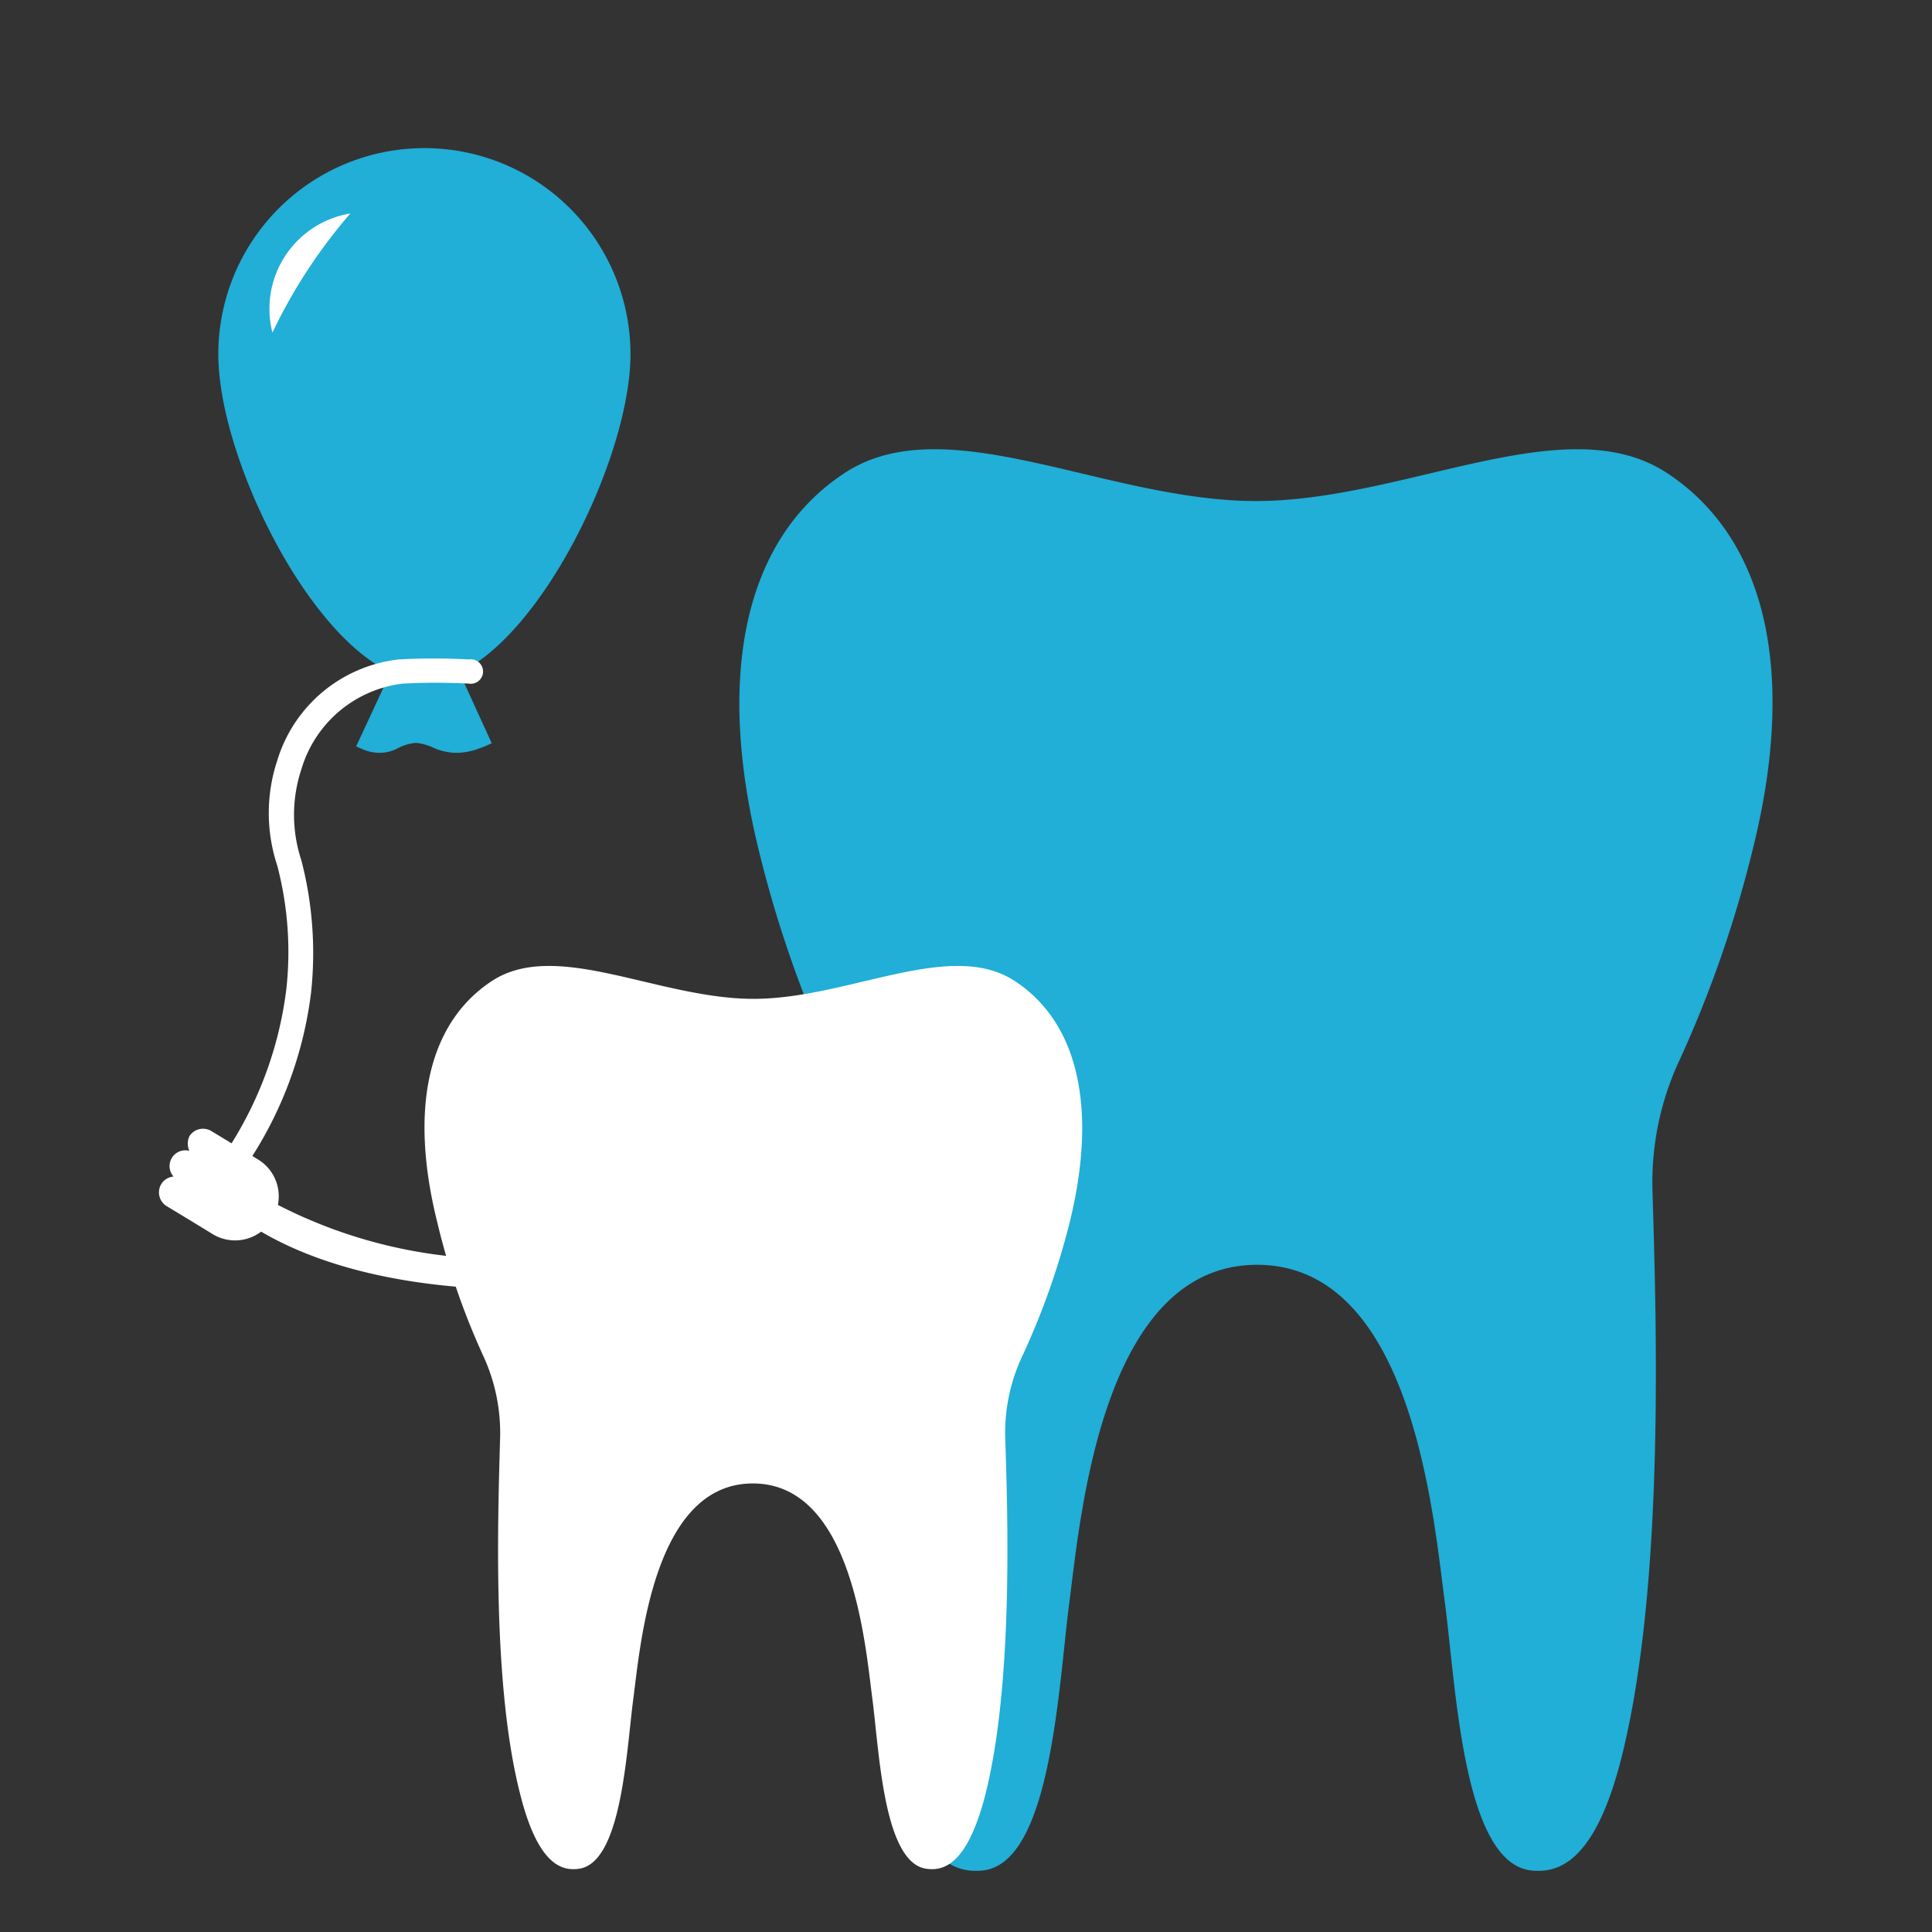 <svg xmlns="http://www.w3.org/2000/svg" viewBox="0 0 60 60"><rect x="0" y="0" width="60" height="60" fill="#333333" stroke="none"/><defs><style>.cls-1{fill:none;}.cls-2{fill:#21aed7;}.cls-3{fill:#fff;}</style></defs><title>icon-child-dental</title><g id="Слой_2" data-name="Слой 2"><g id="Icon_3"><rect class="cls-1" width="60" height="60"/><path class="cls-2" d="M51.77,14.69c-3.15-2.07-8.11.87-12.77.87s-9.62-2.94-12.77-.87-4,6.34-2.65,11.78a36.49,36.49,0,0,0,2.25,6.47,8.94,8.94,0,0,1,.85,4.1c-.12,3.93-.38,12,1,17.37.87,3.48,2,3.76,2.84,3.68,2.13-.23,2.35-5.73,2.69-8.33s1-10.48,5.83-10.48,5.48,7.86,5.83,10.48.56,8.1,2.69,8.33c.81.08,2-.2,2.84-3.68C51.7,49.05,51.44,41,51.32,37a8.94,8.94,0,0,1,.85-4.1,36.49,36.49,0,0,0,2.25-6.47C55.79,21,54.92,16.76,51.77,14.69Z"/><path class="cls-3" d="M31.52,30.47c-2-1.32-5.16.55-8.12.55s-6.13-1.87-8.13-.55-2.56,4-1.69,7.49A22.32,22.32,0,0,0,15,42.09a5.71,5.71,0,0,1,.53,2.61c-.07,2.5-.24,7.64.62,11,.55,2.21,1.29,2.4,1.8,2.34,1.36-.14,1.5-3.64,1.72-5.3s.62-6.67,3.71-6.67,3.49,5,3.71,6.67.35,5.16,1.71,5.3c.51.06,1.25-.13,1.81-2.34.85-3.41.69-8.55.61-11a5.59,5.59,0,0,1,.54-2.61A23.24,23.24,0,0,0,33.21,38C34.08,34.51,33.53,31.79,31.52,30.47Z"/><path class="cls-2" d="M19.58,11a6.4,6.4,0,1,0-12.8,0c0,3.12,2.68,8.64,5.35,9.88l-1.07,2.3.14.06a1.35,1.35,0,0,0,.59.14,1.22,1.22,0,0,0,.56-.14,1.45,1.45,0,0,1,.57-.17,1.72,1.72,0,0,1,.58.17,1.8,1.8,0,0,0,.7.14,2.07,2.07,0,0,0,.69-.14,2.72,2.72,0,0,0,.38-.16l-1-2.19C16.94,19.61,19.58,14.09,19.58,11Z"/><path class="cls-3" d="M16.33,39.08a15.19,15.19,0,0,1-7.7-1.66A1.34,1.34,0,0,0,8,36H8l-.67-.41-.76-.46a.5.5,0,0,0-.69.16.55.55,0,0,0,0,.45.49.49,0,0,0-.49.8.49.49,0,0,0-.38.23.5.5,0,0,0,.17.69l.76.46.67.41h0a1.34,1.34,0,0,0,1.5-.08c1.48.87,4.05,1.8,8.23,1.8Z"/><path class="cls-3" d="M6.69,37.19a.35.35,0,0,1-.25-.1.37.37,0,0,1,0-.52,11.74,11.74,0,0,0,2.45-5.83,10.57,10.57,0,0,0-.28-3.86,5.19,5.19,0,0,1,0-3.26,4.46,4.46,0,0,1,3.77-3.14,19.5,19.5,0,0,1,2.18,0,.38.38,0,1,1,0,.75,20.05,20.05,0,0,0-2.05,0,3.75,3.75,0,0,0-3.15,2.66,4.49,4.49,0,0,0,0,2.83,11.49,11.49,0,0,1,.3,4.11A12.24,12.24,0,0,1,7,37.06.39.39,0,0,1,6.69,37.19Z"/><path class="cls-3" d="M8.46,10.33a3,3,0,0,1,2.42-3.7A16.5,16.5,0,0,0,8.46,10.33Z"/></g></g></svg>